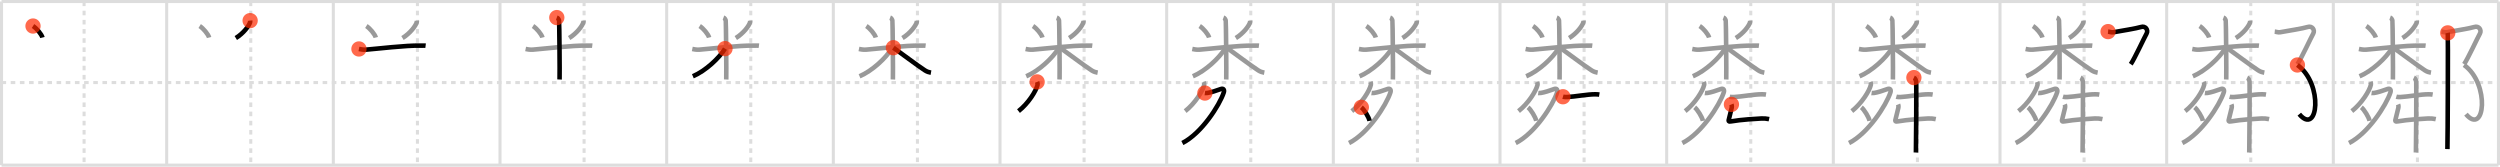 <svg width="1635px" height="109px" viewBox="0 0 1635 109" xmlns="http://www.w3.org/2000/svg" xmlns:xlink="http://www.w3.org/1999/xlink" xml:space="preserve" version="1.1"  baseProfile="full">
<line x1="1" y1="1" x2="1634" y2="1" style="stroke:#ddd;stroke-width:2" />
<line x1="1" y1="1" x2="1" y2="108" style="stroke:#ddd;stroke-width:2" />
<line x1="1" y1="108" x2="1634" y2="108" style="stroke:#ddd;stroke-width:2" />
<line x1="1634" y1="1" x2="1634" y2="108" style="stroke:#ddd;stroke-width:2" />
<line x1="109" y1="1" x2="109" y2="108" style="stroke:#ddd;stroke-width:2" />
<line x1="218" y1="1" x2="218" y2="108" style="stroke:#ddd;stroke-width:2" />
<line x1="327" y1="1" x2="327" y2="108" style="stroke:#ddd;stroke-width:2" />
<line x1="436" y1="1" x2="436" y2="108" style="stroke:#ddd;stroke-width:2" />
<line x1="545" y1="1" x2="545" y2="108" style="stroke:#ddd;stroke-width:2" />
<line x1="654" y1="1" x2="654" y2="108" style="stroke:#ddd;stroke-width:2" />
<line x1="763" y1="1" x2="763" y2="108" style="stroke:#ddd;stroke-width:2" />
<line x1="872" y1="1" x2="872" y2="108" style="stroke:#ddd;stroke-width:2" />
<line x1="981" y1="1" x2="981" y2="108" style="stroke:#ddd;stroke-width:2" />
<line x1="1090" y1="1" x2="1090" y2="108" style="stroke:#ddd;stroke-width:2" />
<line x1="1199" y1="1" x2="1199" y2="108" style="stroke:#ddd;stroke-width:2" />
<line x1="1308" y1="1" x2="1308" y2="108" style="stroke:#ddd;stroke-width:2" />
<line x1="1417" y1="1" x2="1417" y2="108" style="stroke:#ddd;stroke-width:2" />
<line x1="1526" y1="1" x2="1526" y2="108" style="stroke:#ddd;stroke-width:2" />
<line x1="1" y1="54" x2="1634" y2="54" style="stroke:#ddd;stroke-width:2;stroke-dasharray:3 3" />
<line x1="55" y1="1" x2="55" y2="108" style="stroke:#ddd;stroke-width:2;stroke-dasharray:3 3" />
<line x1="164" y1="1" x2="164" y2="108" style="stroke:#ddd;stroke-width:2;stroke-dasharray:3 3" />
<line x1="273" y1="1" x2="273" y2="108" style="stroke:#ddd;stroke-width:2;stroke-dasharray:3 3" />
<line x1="382" y1="1" x2="382" y2="108" style="stroke:#ddd;stroke-width:2;stroke-dasharray:3 3" />
<line x1="491" y1="1" x2="491" y2="108" style="stroke:#ddd;stroke-width:2;stroke-dasharray:3 3" />
<line x1="600" y1="1" x2="600" y2="108" style="stroke:#ddd;stroke-width:2;stroke-dasharray:3 3" />
<line x1="709" y1="1" x2="709" y2="108" style="stroke:#ddd;stroke-width:2;stroke-dasharray:3 3" />
<line x1="818" y1="1" x2="818" y2="108" style="stroke:#ddd;stroke-width:2;stroke-dasharray:3 3" />
<line x1="927" y1="1" x2="927" y2="108" style="stroke:#ddd;stroke-width:2;stroke-dasharray:3 3" />
<line x1="1036" y1="1" x2="1036" y2="108" style="stroke:#ddd;stroke-width:2;stroke-dasharray:3 3" />
<line x1="1145" y1="1" x2="1145" y2="108" style="stroke:#ddd;stroke-width:2;stroke-dasharray:3 3" />
<line x1="1254" y1="1" x2="1254" y2="108" style="stroke:#ddd;stroke-width:2;stroke-dasharray:3 3" />
<line x1="1363" y1="1" x2="1363" y2="108" style="stroke:#ddd;stroke-width:2;stroke-dasharray:3 3" />
<line x1="1472" y1="1" x2="1472" y2="108" style="stroke:#ddd;stroke-width:2;stroke-dasharray:3 3" />
<line x1="1581" y1="1" x2="1581" y2="108" style="stroke:#ddd;stroke-width:2;stroke-dasharray:3 3" />
<path d="M21.59,17.03c2.24,1.4,5.61,5.35,6.17,7.52" style="fill:none;stroke:black;stroke-width:3" />
<circle cx="21.59" cy="17.03" r="5" stroke-width="0" fill="#FF2A00" opacity="0.7" />
<path d="M130.59,17.03c2.24,1.4,5.61,5.35,6.17,7.52" style="fill:none;stroke:#999;stroke-width:3" />
<path d="M163.59,13.5c0.02,0.27,0.05,0.69-0.05,1.08c-0.64,2.27-4.3,7.25-9.32,10.3" style="fill:none;stroke:black;stroke-width:3" />
<circle cx="163.59" cy="13.5" r="5" stroke-width="0" fill="#FF2A00" opacity="0.7" />
<path d="M239.59,17.03c2.24,1.4,5.61,5.35,6.17,7.52" style="fill:none;stroke:#999;stroke-width:3" />
<path d="M272.59,13.5c0.02,0.27,0.05,0.69-0.05,1.08c-0.64,2.27-4.3,7.25-9.32,10.3" style="fill:none;stroke:#999;stroke-width:3" />
<path d="M234.75,32.02c0.74,0.15,2.72,0.6,4.69,0.45c6.31-0.47,26.59-2.91,35.22-2.61c1.97,0.07,2.46-0.15,3.7,0" style="fill:none;stroke:black;stroke-width:3" />
<circle cx="234.75" cy="32.02" r="5" stroke-width="0" fill="#FF2A00" opacity="0.7" />
<path d="M348.59,17.03c2.24,1.4,5.61,5.35,6.17,7.52" style="fill:none;stroke:#999;stroke-width:3" />
<path d="M381.59,13.5c0.02,0.27,0.05,0.69-0.05,1.08c-0.64,2.27-4.3,7.25-9.32,10.3" style="fill:none;stroke:#999;stroke-width:3" />
<path d="M343.75,32.02c0.74,0.15,2.72,0.6,4.69,0.45c6.31-0.47,26.59-2.91,35.22-2.61c1.97,0.07,2.46-0.15,3.7,0" style="fill:none;stroke:#999;stroke-width:3" />
<path d="M364.15,11.5c0.82,0.3,1.32,1.35,1.48,1.96c0.16,0.6,0.5,34.78,0.33,38.54" style="fill:none;stroke:black;stroke-width:3" />
<circle cx="364.15" cy="11.5" r="5" stroke-width="0" fill="#FF2A00" opacity="0.7" />
<path d="M457.59,17.03c2.24,1.4,5.61,5.35,6.17,7.52" style="fill:none;stroke:#999;stroke-width:3" />
<path d="M490.59,13.5c0.02,0.27,0.05,0.69-0.05,1.08c-0.64,2.27-4.3,7.25-9.32,10.3" style="fill:none;stroke:#999;stroke-width:3" />
<path d="M452.75,32.02c0.74,0.15,2.72,0.6,4.69,0.45c6.31-0.47,26.59-2.91,35.22-2.61c1.97,0.07,2.46-0.15,3.7,0" style="fill:none;stroke:#999;stroke-width:3" />
<path d="M473.15,11.5c0.82,0.3,1.32,1.35,1.48,1.96c0.16,0.6,0.5,34.78,0.33,38.54" style="fill:none;stroke:#999;stroke-width:3" />
<path d="M474.15,31.81c-3.7,6.06-12.7,14.57-21.02,18.07" style="fill:none;stroke:black;stroke-width:3" />
<circle cx="474.15" cy="31.81" r="5" stroke-width="0" fill="#FF2A00" opacity="0.7" />
<path d="M566.59,17.03c2.24,1.4,5.61,5.35,6.17,7.52" style="fill:none;stroke:#999;stroke-width:3" />
<path d="M599.59,13.5c0.02,0.27,0.05,0.69-0.05,1.08c-0.64,2.27-4.3,7.25-9.32,10.3" style="fill:none;stroke:#999;stroke-width:3" />
<path d="M561.75,32.02c0.74,0.15,2.72,0.6,4.69,0.45c6.31-0.47,26.59-2.91,35.22-2.61c1.97,0.07,2.46-0.15,3.7,0" style="fill:none;stroke:#999;stroke-width:3" />
<path d="M582.15,11.5c0.82,0.3,1.32,1.35,1.48,1.96c0.16,0.6,0.5,34.78,0.33,38.54" style="fill:none;stroke:#999;stroke-width:3" />
<path d="M583.15,31.81c-3.7,6.06-12.7,14.57-21.02,18.07" style="fill:none;stroke:#999;stroke-width:3" />
<path d="M584.27,31.21c3.73,2.58,16.61,12.3,20.67,14.84c1.37,0.86,2.55,1.23,3.93,1.48" style="fill:none;stroke:black;stroke-width:3" />
<circle cx="584.27" cy="31.21" r="5" stroke-width="0" fill="#FF2A00" opacity="0.7" />
<path d="M675.59,17.03c2.24,1.4,5.61,5.35,6.17,7.52" style="fill:none;stroke:#999;stroke-width:3" />
<path d="M708.59,13.5c0.02,0.27,0.05,0.69-0.05,1.08c-0.64,2.27-4.3,7.25-9.32,10.3" style="fill:none;stroke:#999;stroke-width:3" />
<path d="M670.75,32.02c0.74,0.15,2.72,0.6,4.69,0.45c6.31-0.47,26.59-2.91,35.22-2.61c1.97,0.07,2.46-0.15,3.7,0" style="fill:none;stroke:#999;stroke-width:3" />
<path d="M691.15,11.5c0.82,0.3,1.32,1.35,1.48,1.96c0.16,0.6,0.5,34.78,0.33,38.54" style="fill:none;stroke:#999;stroke-width:3" />
<path d="M692.15,31.81c-3.7,6.06-12.7,14.57-21.02,18.07" style="fill:none;stroke:#999;stroke-width:3" />
<path d="M693.27,31.21c3.73,2.58,16.61,12.3,20.67,14.84c1.37,0.86,2.55,1.23,3.93,1.48" style="fill:none;stroke:#999;stroke-width:3" />
<path d="M678.28,53.56c0.13,0.33,0.39,1.29,0.25,1.94c-0.83,3.82-5.91,12.06-12.43,17.18" style="fill:none;stroke:black;stroke-width:3" />
<circle cx="678.28" cy="53.56" r="5" stroke-width="0" fill="#FF2A00" opacity="0.7" />
<path d="M784.59,17.03c2.24,1.4,5.61,5.35,6.17,7.52" style="fill:none;stroke:#999;stroke-width:3" />
<path d="M817.59,13.5c0.02,0.27,0.05,0.69-0.05,1.08c-0.64,2.27-4.3,7.25-9.32,10.3" style="fill:none;stroke:#999;stroke-width:3" />
<path d="M779.75,32.02c0.74,0.15,2.72,0.6,4.69,0.45c6.31-0.47,26.59-2.91,35.22-2.61c1.97,0.07,2.46-0.15,3.7,0" style="fill:none;stroke:#999;stroke-width:3" />
<path d="M800.15,11.5c0.82,0.3,1.32,1.35,1.48,1.96c0.16,0.6,0.5,34.78,0.33,38.54" style="fill:none;stroke:#999;stroke-width:3" />
<path d="M801.15,31.81c-3.7,6.06-12.7,14.57-21.02,18.07" style="fill:none;stroke:#999;stroke-width:3" />
<path d="M802.27,31.21c3.73,2.58,16.61,12.3,20.67,14.84c1.37,0.86,2.55,1.23,3.93,1.48" style="fill:none;stroke:#999;stroke-width:3" />
<path d="M787.28,53.56c0.13,0.33,0.39,1.29,0.25,1.94c-0.83,3.82-5.91,12.06-12.43,17.18" style="fill:none;stroke:#999;stroke-width:3" />
<path d="M787.99,60.86c0.21,0.03,1.11,0,1.72-0.08c1.98-0.26,5.99-1.52,8.64-2.53c1.9-0.73,2.5,0.64,2,2.17c-2.72,8.36-14.59,26.84-27.09,33.12" style="fill:none;stroke:black;stroke-width:3" />
<circle cx="787.99" cy="60.86" r="5" stroke-width="0" fill="#FF2A00" opacity="0.7" />
<path d="M893.59,17.03c2.24,1.4,5.61,5.35,6.17,7.52" style="fill:none;stroke:#999;stroke-width:3" />
<path d="M926.59,13.5c0.02,0.27,0.05,0.69-0.05,1.08c-0.64,2.27-4.3,7.25-9.32,10.3" style="fill:none;stroke:#999;stroke-width:3" />
<path d="M888.75,32.02c0.74,0.15,2.72,0.6,4.69,0.45c6.31-0.47,26.59-2.91,35.22-2.61c1.97,0.07,2.46-0.15,3.7,0" style="fill:none;stroke:#999;stroke-width:3" />
<path d="M909.15,11.5c0.82,0.3,1.32,1.35,1.48,1.96c0.16,0.6,0.5,34.78,0.33,38.54" style="fill:none;stroke:#999;stroke-width:3" />
<path d="M910.15,31.81c-3.7,6.06-12.7,14.57-21.02,18.07" style="fill:none;stroke:#999;stroke-width:3" />
<path d="M911.27,31.21c3.73,2.58,16.61,12.3,20.67,14.84c1.37,0.86,2.55,1.23,3.93,1.48" style="fill:none;stroke:#999;stroke-width:3" />
<path d="M896.28,53.56c0.13,0.33,0.39,1.29,0.25,1.94c-0.83,3.82-5.91,12.06-12.43,17.18" style="fill:none;stroke:#999;stroke-width:3" />
<path d="M896.99,60.86c0.21,0.03,1.11,0,1.72-0.08c1.98-0.26,5.99-1.52,8.64-2.53c1.9-0.73,2.5,0.64,2,2.17c-2.72,8.36-14.59,26.84-27.09,33.12" style="fill:none;stroke:#999;stroke-width:3" />
<path d="M890.32,70.19c1.9,1.56,4.91,6.43,5.38,8.86" style="fill:none;stroke:black;stroke-width:3" />
<circle cx="890.32" cy="70.19" r="5" stroke-width="0" fill="#FF2A00" opacity="0.7" />
<path d="M1002.59,17.03c2.24,1.4,5.61,5.35,6.17,7.52" style="fill:none;stroke:#999;stroke-width:3" />
<path d="M1035.59,13.5c0.02,0.27,0.05,0.69-0.05,1.08c-0.64,2.27-4.3,7.25-9.32,10.3" style="fill:none;stroke:#999;stroke-width:3" />
<path d="M997.75,32.02c0.74,0.15,2.72,0.6,4.69,0.45c6.31-0.47,26.59-2.91,35.22-2.61c1.97,0.07,2.46-0.15,3.7,0" style="fill:none;stroke:#999;stroke-width:3" />
<path d="M1018.15,11.5c0.82,0.3,1.32,1.35,1.48,1.96c0.16,0.6,0.5,34.78,0.33,38.54" style="fill:none;stroke:#999;stroke-width:3" />
<path d="M1019.15,31.81c-3.7,6.06-12.7,14.57-21.02,18.07" style="fill:none;stroke:#999;stroke-width:3" />
<path d="M1020.27,31.21c3.73,2.58,16.61,12.3,20.67,14.84c1.37,0.86,2.55,1.23,3.93,1.48" style="fill:none;stroke:#999;stroke-width:3" />
<path d="M1005.28,53.56c0.13,0.33,0.39,1.29,0.25,1.94c-0.83,3.82-5.91,12.06-12.43,17.18" style="fill:none;stroke:#999;stroke-width:3" />
<path d="M1005.99,60.86c0.21,0.03,1.11,0,1.72-0.08c1.98-0.26,5.99-1.52,8.64-2.53c1.9-0.73,2.5,0.64,2,2.17c-2.72,8.36-14.59,26.84-27.09,33.12" style="fill:none;stroke:#999;stroke-width:3" />
<path d="M999.32,70.19c1.9,1.56,4.91,6.43,5.38,8.86" style="fill:none;stroke:#999;stroke-width:3" />
<path d="M1022.17,63.27c0.72,0.2,2.04,0.24,2.75,0.2c4.83-0.22,13.6-1.88,18.54-1.8c1.2,0.02,1.92,0.1,2.51,0.2" style="fill:none;stroke:black;stroke-width:3" />
<circle cx="1022.17" cy="63.27" r="5" stroke-width="0" fill="#FF2A00" opacity="0.7" />
<path d="M1111.59,17.03c2.24,1.4,5.61,5.35,6.17,7.52" style="fill:none;stroke:#999;stroke-width:3" />
<path d="M1144.59,13.5c0.02,0.27,0.05,0.69-0.05,1.08c-0.64,2.27-4.3,7.25-9.32,10.3" style="fill:none;stroke:#999;stroke-width:3" />
<path d="M1106.75,32.02c0.74,0.15,2.72,0.6,4.69,0.45c6.31-0.47,26.59-2.91,35.22-2.61c1.97,0.07,2.46-0.15,3.7,0" style="fill:none;stroke:#999;stroke-width:3" />
<path d="M1127.15,11.5c0.82,0.3,1.32,1.35,1.48,1.96c0.16,0.6,0.5,34.78,0.33,38.54" style="fill:none;stroke:#999;stroke-width:3" />
<path d="M1128.15,31.81c-3.7,6.06-12.7,14.57-21.02,18.07" style="fill:none;stroke:#999;stroke-width:3" />
<path d="M1129.27,31.21c3.73,2.58,16.61,12.3,20.67,14.84c1.37,0.86,2.55,1.23,3.93,1.48" style="fill:none;stroke:#999;stroke-width:3" />
<path d="M1114.28,53.56c0.13,0.33,0.39,1.29,0.25,1.94c-0.83,3.82-5.91,12.06-12.43,17.18" style="fill:none;stroke:#999;stroke-width:3" />
<path d="M1114.99,60.86c0.21,0.03,1.11,0,1.72-0.08c1.98-0.26,5.99-1.52,8.64-2.53c1.9-0.73,2.5,0.64,2,2.17c-2.72,8.36-14.59,26.84-27.09,33.12" style="fill:none;stroke:#999;stroke-width:3" />
<path d="M1108.32,70.19c1.9,1.56,4.91,6.43,5.38,8.86" style="fill:none;stroke:#999;stroke-width:3" />
<path d="M1131.17,63.27c0.72,0.2,2.04,0.24,2.75,0.2c4.83-0.22,13.6-1.88,18.54-1.8c1.2,0.02,1.92,0.1,2.51,0.2" style="fill:none;stroke:#999;stroke-width:3" />
<path d="M1132.356,68.284C1132.717,69.159,1132.653,70.215,1132.356,71.2C1131.982,72.443,1131.271,75.948,1130.816,77.47C1130.244,79.36,1130.413,79.698,1132.28,79.36C1138.34,78.246,1149.118,77.628,1151.894,77.494C1153.603,77.406,1155.306,77.546,1156.997,77.908" style="fill:none;stroke:black;stroke-width:3" />
<circle cx="1132.356" cy="68.284" r="5" stroke-width="0" fill="#FF2A00" opacity="0.7" />
<path d="M1220.59,17.03c2.24,1.4,5.61,5.35,6.17,7.52" style="fill:none;stroke:#999;stroke-width:3" />
<path d="M1253.59,13.5c0.02,0.27,0.05,0.69-0.05,1.08c-0.64,2.27-4.3,7.25-9.32,10.3" style="fill:none;stroke:#999;stroke-width:3" />
<path d="M1215.75,32.02c0.74,0.15,2.72,0.6,4.69,0.45c6.31-0.47,26.59-2.91,35.22-2.61c1.97,0.07,2.46-0.15,3.7,0" style="fill:none;stroke:#999;stroke-width:3" />
<path d="M1236.15,11.5c0.82,0.3,1.32,1.35,1.48,1.96c0.16,0.6,0.5,34.78,0.33,38.54" style="fill:none;stroke:#999;stroke-width:3" />
<path d="M1237.15,31.81c-3.7,6.06-12.7,14.57-21.02,18.07" style="fill:none;stroke:#999;stroke-width:3" />
<path d="M1238.27,31.21c3.73,2.58,16.61,12.3,20.67,14.84c1.37,0.86,2.55,1.23,3.93,1.48" style="fill:none;stroke:#999;stroke-width:3" />
<path d="M1223.28,53.56c0.13,0.33,0.39,1.29,0.25,1.94c-0.83,3.82-5.91,12.06-12.43,17.18" style="fill:none;stroke:#999;stroke-width:3" />
<path d="M1223.99,60.86c0.21,0.03,1.11,0,1.72-0.08c1.98-0.26,5.99-1.52,8.64-2.53c1.9-0.73,2.5,0.64,2,2.17c-2.72,8.36-14.59,26.84-27.09,33.12" style="fill:none;stroke:#999;stroke-width:3" />
<path d="M1217.32,70.19c1.9,1.56,4.91,6.43,5.38,8.86" style="fill:none;stroke:#999;stroke-width:3" />
<path d="M1240.17,63.27c0.72,0.2,2.04,0.24,2.75,0.2c4.83-0.22,13.6-1.88,18.54-1.8c1.2,0.02,1.92,0.1,2.51,0.2" style="fill:none;stroke:#999;stroke-width:3" />
<path d="M1241.356,68.284C1241.717,69.159,1241.653,70.215,1241.356,71.2C1240.982,72.443,1240.271,75.948,1239.816,77.47C1239.244,79.36,1239.413,79.698,1241.28,79.36C1247.34,78.246,1258.118,77.628,1260.894,77.494C1262.603,77.406,1264.306,77.546,1265.997,77.908" style="fill:none;stroke:#999;stroke-width:3" />
<path d="M1251.68,50.75c0.83,0.39,1.33,1.76,1.5,2.54c0.17,0.78,0,41.59-0.17,46.46" style="fill:none;stroke:black;stroke-width:3" />
<circle cx="1251.68" cy="50.75" r="5" stroke-width="0" fill="#FF2A00" opacity="0.7" />
<path d="M1329.59,17.03c2.24,1.4,5.61,5.35,6.17,7.52" style="fill:none;stroke:#999;stroke-width:3" />
<path d="M1362.59,13.5c0.02,0.27,0.05,0.69-0.05,1.08c-0.64,2.27-4.3,7.25-9.32,10.3" style="fill:none;stroke:#999;stroke-width:3" />
<path d="M1324.75,32.02c0.74,0.15,2.72,0.6,4.69,0.45c6.31-0.47,26.59-2.91,35.22-2.61c1.97,0.07,2.46-0.15,3.7,0" style="fill:none;stroke:#999;stroke-width:3" />
<path d="M1345.15,11.5c0.82,0.3,1.32,1.35,1.48,1.96c0.16,0.6,0.5,34.78,0.33,38.54" style="fill:none;stroke:#999;stroke-width:3" />
<path d="M1346.15,31.81c-3.7,6.06-12.7,14.57-21.02,18.07" style="fill:none;stroke:#999;stroke-width:3" />
<path d="M1347.27,31.21c3.73,2.58,16.61,12.3,20.67,14.84c1.37,0.86,2.55,1.23,3.93,1.48" style="fill:none;stroke:#999;stroke-width:3" />
<path d="M1332.28,53.56c0.13,0.33,0.39,1.29,0.25,1.94c-0.83,3.82-5.91,12.06-12.43,17.18" style="fill:none;stroke:#999;stroke-width:3" />
<path d="M1332.99,60.86c0.21,0.03,1.11,0,1.72-0.08c1.98-0.26,5.99-1.52,8.64-2.53c1.9-0.73,2.5,0.64,2,2.17c-2.72,8.36-14.59,26.84-27.09,33.12" style="fill:none;stroke:#999;stroke-width:3" />
<path d="M1326.32,70.19c1.9,1.56,4.91,6.43,5.38,8.86" style="fill:none;stroke:#999;stroke-width:3" />
<path d="M1349.17,63.27c0.72,0.2,2.04,0.24,2.75,0.2c4.83-0.22,13.6-1.88,18.54-1.8c1.2,0.02,1.92,0.1,2.51,0.2" style="fill:none;stroke:#999;stroke-width:3" />
<path d="M1350.356,68.284C1350.717,69.159,1350.653,70.215,1350.356,71.2C1349.982,72.443,1349.271,75.948,1348.816,77.47C1348.244,79.36,1348.413,79.698,1350.28,79.36C1356.34,78.246,1367.118,77.628,1369.894,77.494C1371.603,77.406,1373.306,77.546,1374.997,77.908" style="fill:none;stroke:#999;stroke-width:3" />
<path d="M1360.68,50.75c0.83,0.39,1.33,1.76,1.5,2.54c0.17,0.78,0,41.59-0.17,46.46" style="fill:none;stroke:#999;stroke-width:3" />
<path d="M1378.67,20.67c0.83,0.08,2.32,0.62,3.4,0.44c4.63-0.81,15.67-2.62,18.1-3.44c3-1,5,2,3.67,4.33c-1.33,2.33-8,16.67-10.33,20" style="fill:none;stroke:black;stroke-width:3" />
<circle cx="1378.67" cy="20.67" r="5" stroke-width="0" fill="#FF2A00" opacity="0.7" />
<path d="M1438.59,17.03c2.24,1.4,5.61,5.35,6.17,7.52" style="fill:none;stroke:#999;stroke-width:3" />
<path d="M1471.59,13.5c0.02,0.27,0.05,0.69-0.05,1.08c-0.64,2.27-4.3,7.25-9.32,10.3" style="fill:none;stroke:#999;stroke-width:3" />
<path d="M1433.75,32.02c0.74,0.15,2.72,0.6,4.69,0.45c6.31-0.47,26.59-2.91,35.22-2.61c1.97,0.07,2.46-0.15,3.7,0" style="fill:none;stroke:#999;stroke-width:3" />
<path d="M1454.15,11.5c0.82,0.3,1.32,1.35,1.48,1.96c0.16,0.6,0.5,34.78,0.33,38.54" style="fill:none;stroke:#999;stroke-width:3" />
<path d="M1455.15,31.81c-3.7,6.06-12.7,14.57-21.02,18.07" style="fill:none;stroke:#999;stroke-width:3" />
<path d="M1456.27,31.21c3.73,2.58,16.61,12.3,20.67,14.84c1.37,0.86,2.55,1.23,3.93,1.48" style="fill:none;stroke:#999;stroke-width:3" />
<path d="M1441.28,53.56c0.13,0.33,0.39,1.29,0.25,1.94c-0.83,3.82-5.91,12.06-12.43,17.18" style="fill:none;stroke:#999;stroke-width:3" />
<path d="M1441.99,60.86c0.21,0.03,1.11,0,1.72-0.08c1.98-0.26,5.99-1.52,8.64-2.53c1.9-0.73,2.5,0.64,2,2.17c-2.72,8.36-14.59,26.84-27.09,33.12" style="fill:none;stroke:#999;stroke-width:3" />
<path d="M1435.32,70.19c1.9,1.56,4.91,6.43,5.38,8.86" style="fill:none;stroke:#999;stroke-width:3" />
<path d="M1458.17,63.27c0.72,0.2,2.04,0.24,2.75,0.2c4.83-0.22,13.6-1.88,18.54-1.8c1.2,0.02,1.92,0.1,2.51,0.2" style="fill:none;stroke:#999;stroke-width:3" />
<path d="M1459.356,68.284C1459.717,69.159,1459.653,70.215,1459.356,71.2C1458.982,72.443,1458.271,75.948,1457.816,77.47C1457.244,79.36,1457.413,79.698,1459.28,79.36C1465.34,78.246,1476.118,77.628,1478.894,77.494C1480.603,77.406,1482.306,77.546,1483.997,77.908" style="fill:none;stroke:#999;stroke-width:3" />
<path d="M1469.68,50.75c0.83,0.39,1.33,1.76,1.5,2.54c0.17,0.78,0,41.59-0.17,46.46" style="fill:none;stroke:#999;stroke-width:3" />
<path d="M1487.67,20.67c0.83,0.08,2.32,0.62,3.4,0.44c4.63-0.81,15.67-2.62,18.1-3.44c3-1,5,2,3.67,4.33c-1.33,2.33-8,16.67-10.33,20" style="fill:none;stroke:#999;stroke-width:3" />
<path d="M1502.5,42.5C1519.75,55,1516.0,89.25,1503.73,74.66" style="fill:none;stroke:black;stroke-width:3" />
<circle cx="1502.5" cy="42.5" r="5" stroke-width="0" fill="#FF2A00" opacity="0.7" />
<path d="M1547.59,17.03c2.24,1.4,5.61,5.35,6.17,7.52" style="fill:none;stroke:#999;stroke-width:3" />
<path d="M1580.59,13.5c0.02,0.27,0.05,0.69-0.05,1.08c-0.64,2.27-4.3,7.25-9.32,10.3" style="fill:none;stroke:#999;stroke-width:3" />
<path d="M1542.75,32.02c0.74,0.15,2.72,0.6,4.69,0.45c6.31-0.47,26.59-2.91,35.22-2.61c1.97,0.07,2.46-0.15,3.7,0" style="fill:none;stroke:#999;stroke-width:3" />
<path d="M1563.15,11.5c0.82,0.3,1.32,1.35,1.48,1.96c0.16,0.6,0.5,34.78,0.33,38.54" style="fill:none;stroke:#999;stroke-width:3" />
<path d="M1564.15,31.81c-3.7,6.06-12.7,14.57-21.02,18.07" style="fill:none;stroke:#999;stroke-width:3" />
<path d="M1565.27,31.21c3.73,2.58,16.61,12.3,20.67,14.84c1.37,0.86,2.55,1.23,3.93,1.48" style="fill:none;stroke:#999;stroke-width:3" />
<path d="M1550.28,53.56c0.13,0.33,0.39,1.29,0.25,1.94c-0.83,3.82-5.91,12.06-12.43,17.18" style="fill:none;stroke:#999;stroke-width:3" />
<path d="M1550.99,60.86c0.21,0.03,1.11,0,1.72-0.08c1.98-0.26,5.99-1.52,8.64-2.53c1.9-0.73,2.5,0.64,2,2.17c-2.72,8.36-14.59,26.84-27.09,33.12" style="fill:none;stroke:#999;stroke-width:3" />
<path d="M1544.32,70.19c1.9,1.56,4.91,6.43,5.38,8.86" style="fill:none;stroke:#999;stroke-width:3" />
<path d="M1567.17,63.27c0.72,0.2,2.04,0.24,2.75,0.2c4.83-0.22,13.6-1.88,18.54-1.8c1.2,0.02,1.92,0.1,2.51,0.2" style="fill:none;stroke:#999;stroke-width:3" />
<path d="M1568.356,68.284C1568.717,69.159,1568.653,70.215,1568.356,71.2C1567.982,72.443,1567.271,75.948,1566.816,77.47C1566.244,79.36,1566.413,79.698,1568.28,79.36C1574.34,78.246,1585.118,77.628,1587.894,77.494C1589.603,77.406,1591.306,77.546,1592.997,77.908" style="fill:none;stroke:#999;stroke-width:3" />
<path d="M1578.68,50.75c0.83,0.39,1.33,1.76,1.5,2.54c0.17,0.78,0,41.59-0.17,46.46" style="fill:none;stroke:#999;stroke-width:3" />
<path d="M1596.67,20.67c0.83,0.08,2.32,0.62,3.4,0.44c4.63-0.81,15.67-2.62,18.1-3.44c3-1,5,2,3.67,4.33c-1.33,2.33-8,16.67-10.33,20" style="fill:none;stroke:#999;stroke-width:3" />
<path d="M1611.5,42.5C1628.75,55,1625.0,89.25,1612.73,74.66" style="fill:none;stroke:#999;stroke-width:3" />
<path d="M1600.83,21.5c0.22,1,0,69.75-0.22,76" style="fill:none;stroke:black;stroke-width:3" />
<circle cx="1600.83" cy="21.5" r="5" stroke-width="0" fill="#FF2A00" opacity="0.7" />
</svg>